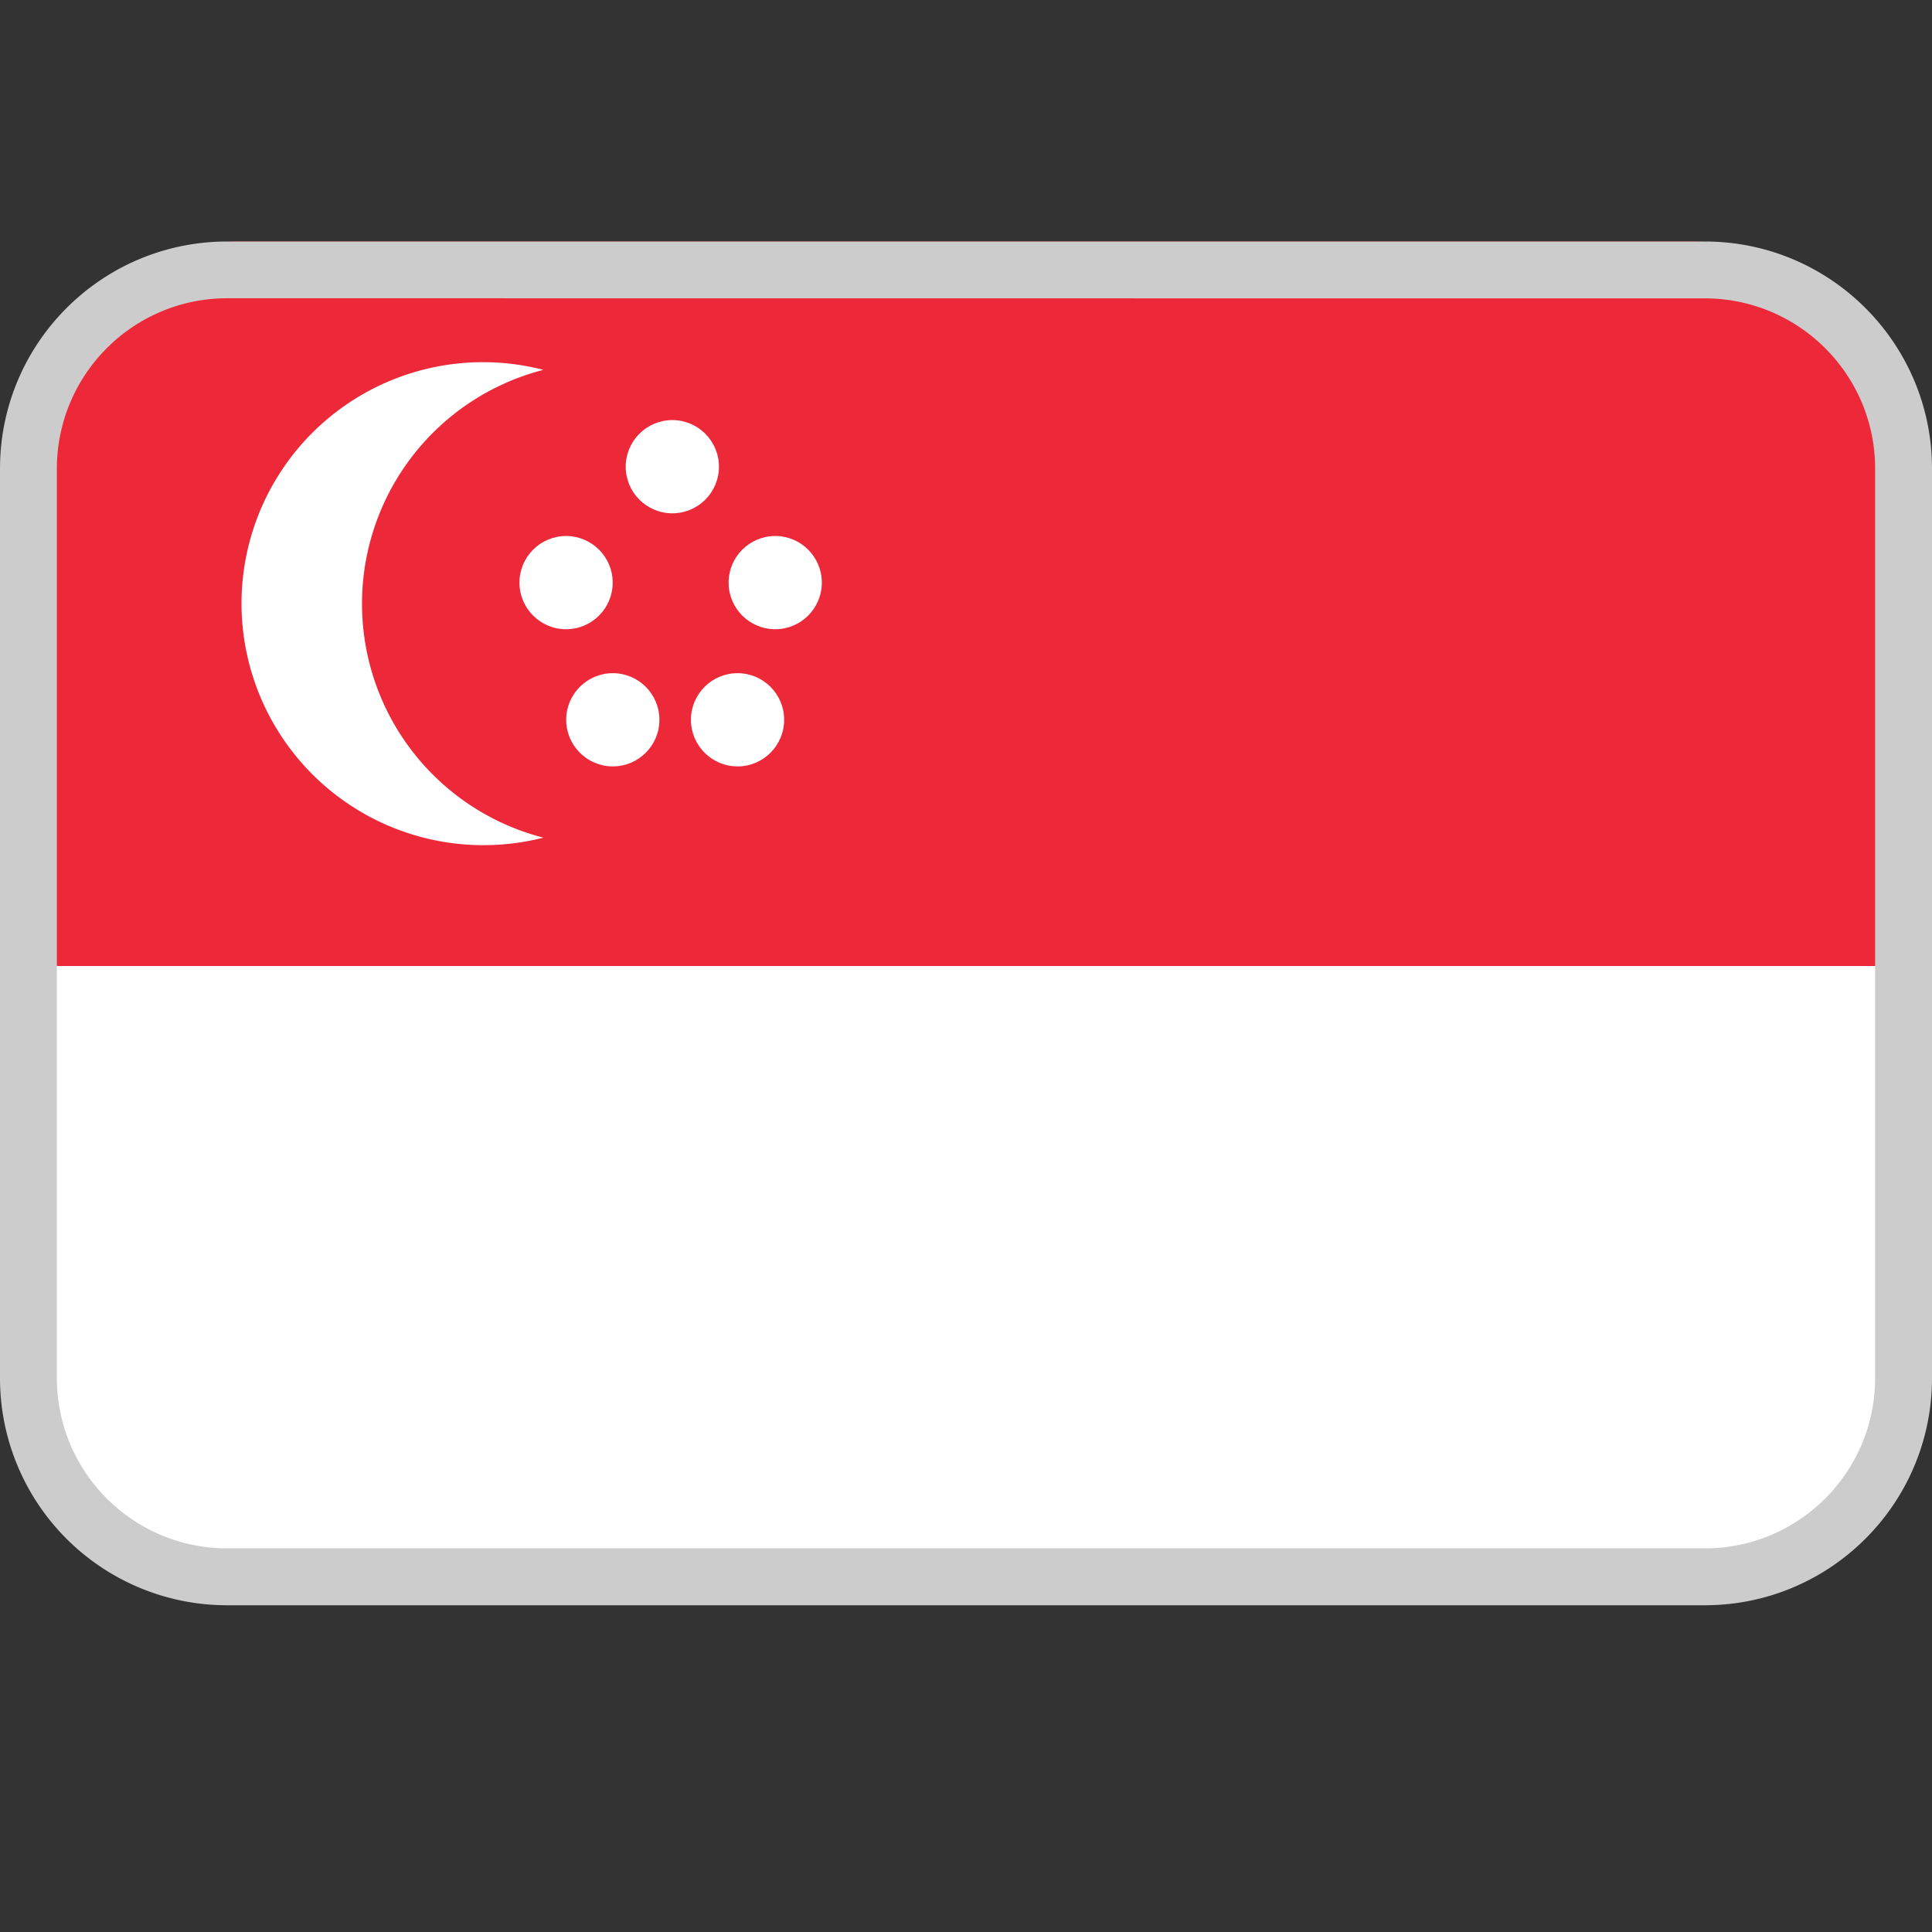 <svg xmlns="http://www.w3.org/2000/svg" width="16" height="16" fill="none" viewBox="0 0 16 16">
    <rect x="0" y="0" width="16" height="16" fill="#333333" stroke="none"/>
    <rect width="16" height="8" y="5" fill="#fff" rx="2"/>
    <path fill="#ED2939" d="M0 4a2 2 0 0 1 2-2h12a2 2 0 0 1 2 2v4H0z"/>
    <path fill="#CCC" fill-rule="evenodd" d="M1.882 2h12.236C15.158 2 16 2.843 16 3.882v7.53c0 1.04-.843 1.882-1.882 1.882H1.882A1.88 1.88 0 0 1 0 11.412v-7.53C0 2.842.843 2 1.882 2m0 .47c-.78 0-1.411.633-1.411 1.412v7.53c0 .78.632 1.411 1.411 1.411h12.236c.78 0 1.411-.632 1.411-1.411v-7.53c0-.78-.632-1.411-1.411-1.411z" clip-rule="evenodd"/>
    <circle cx="5.568" cy="3.865" r=".386" fill="#fff"/>
    <circle cx="4.688" cy="4.825" r=".386" fill="#fff"/>
    <circle cx="6.42" cy="4.825" r=".386" fill="#fff"/>
    <circle cx="6.108" cy="5.961" r=".386" fill="#fff"/>
    <circle cx="5.075" cy="5.961" r=".386" fill="#fff"/>
    <path fill="#fff" d="M4.5 3.063a2 2 0 0 0 0 3.874A2.004 2.004 0 0 1 2 5a2 2 0 0 1 2.5-1.937"/>
</svg>
